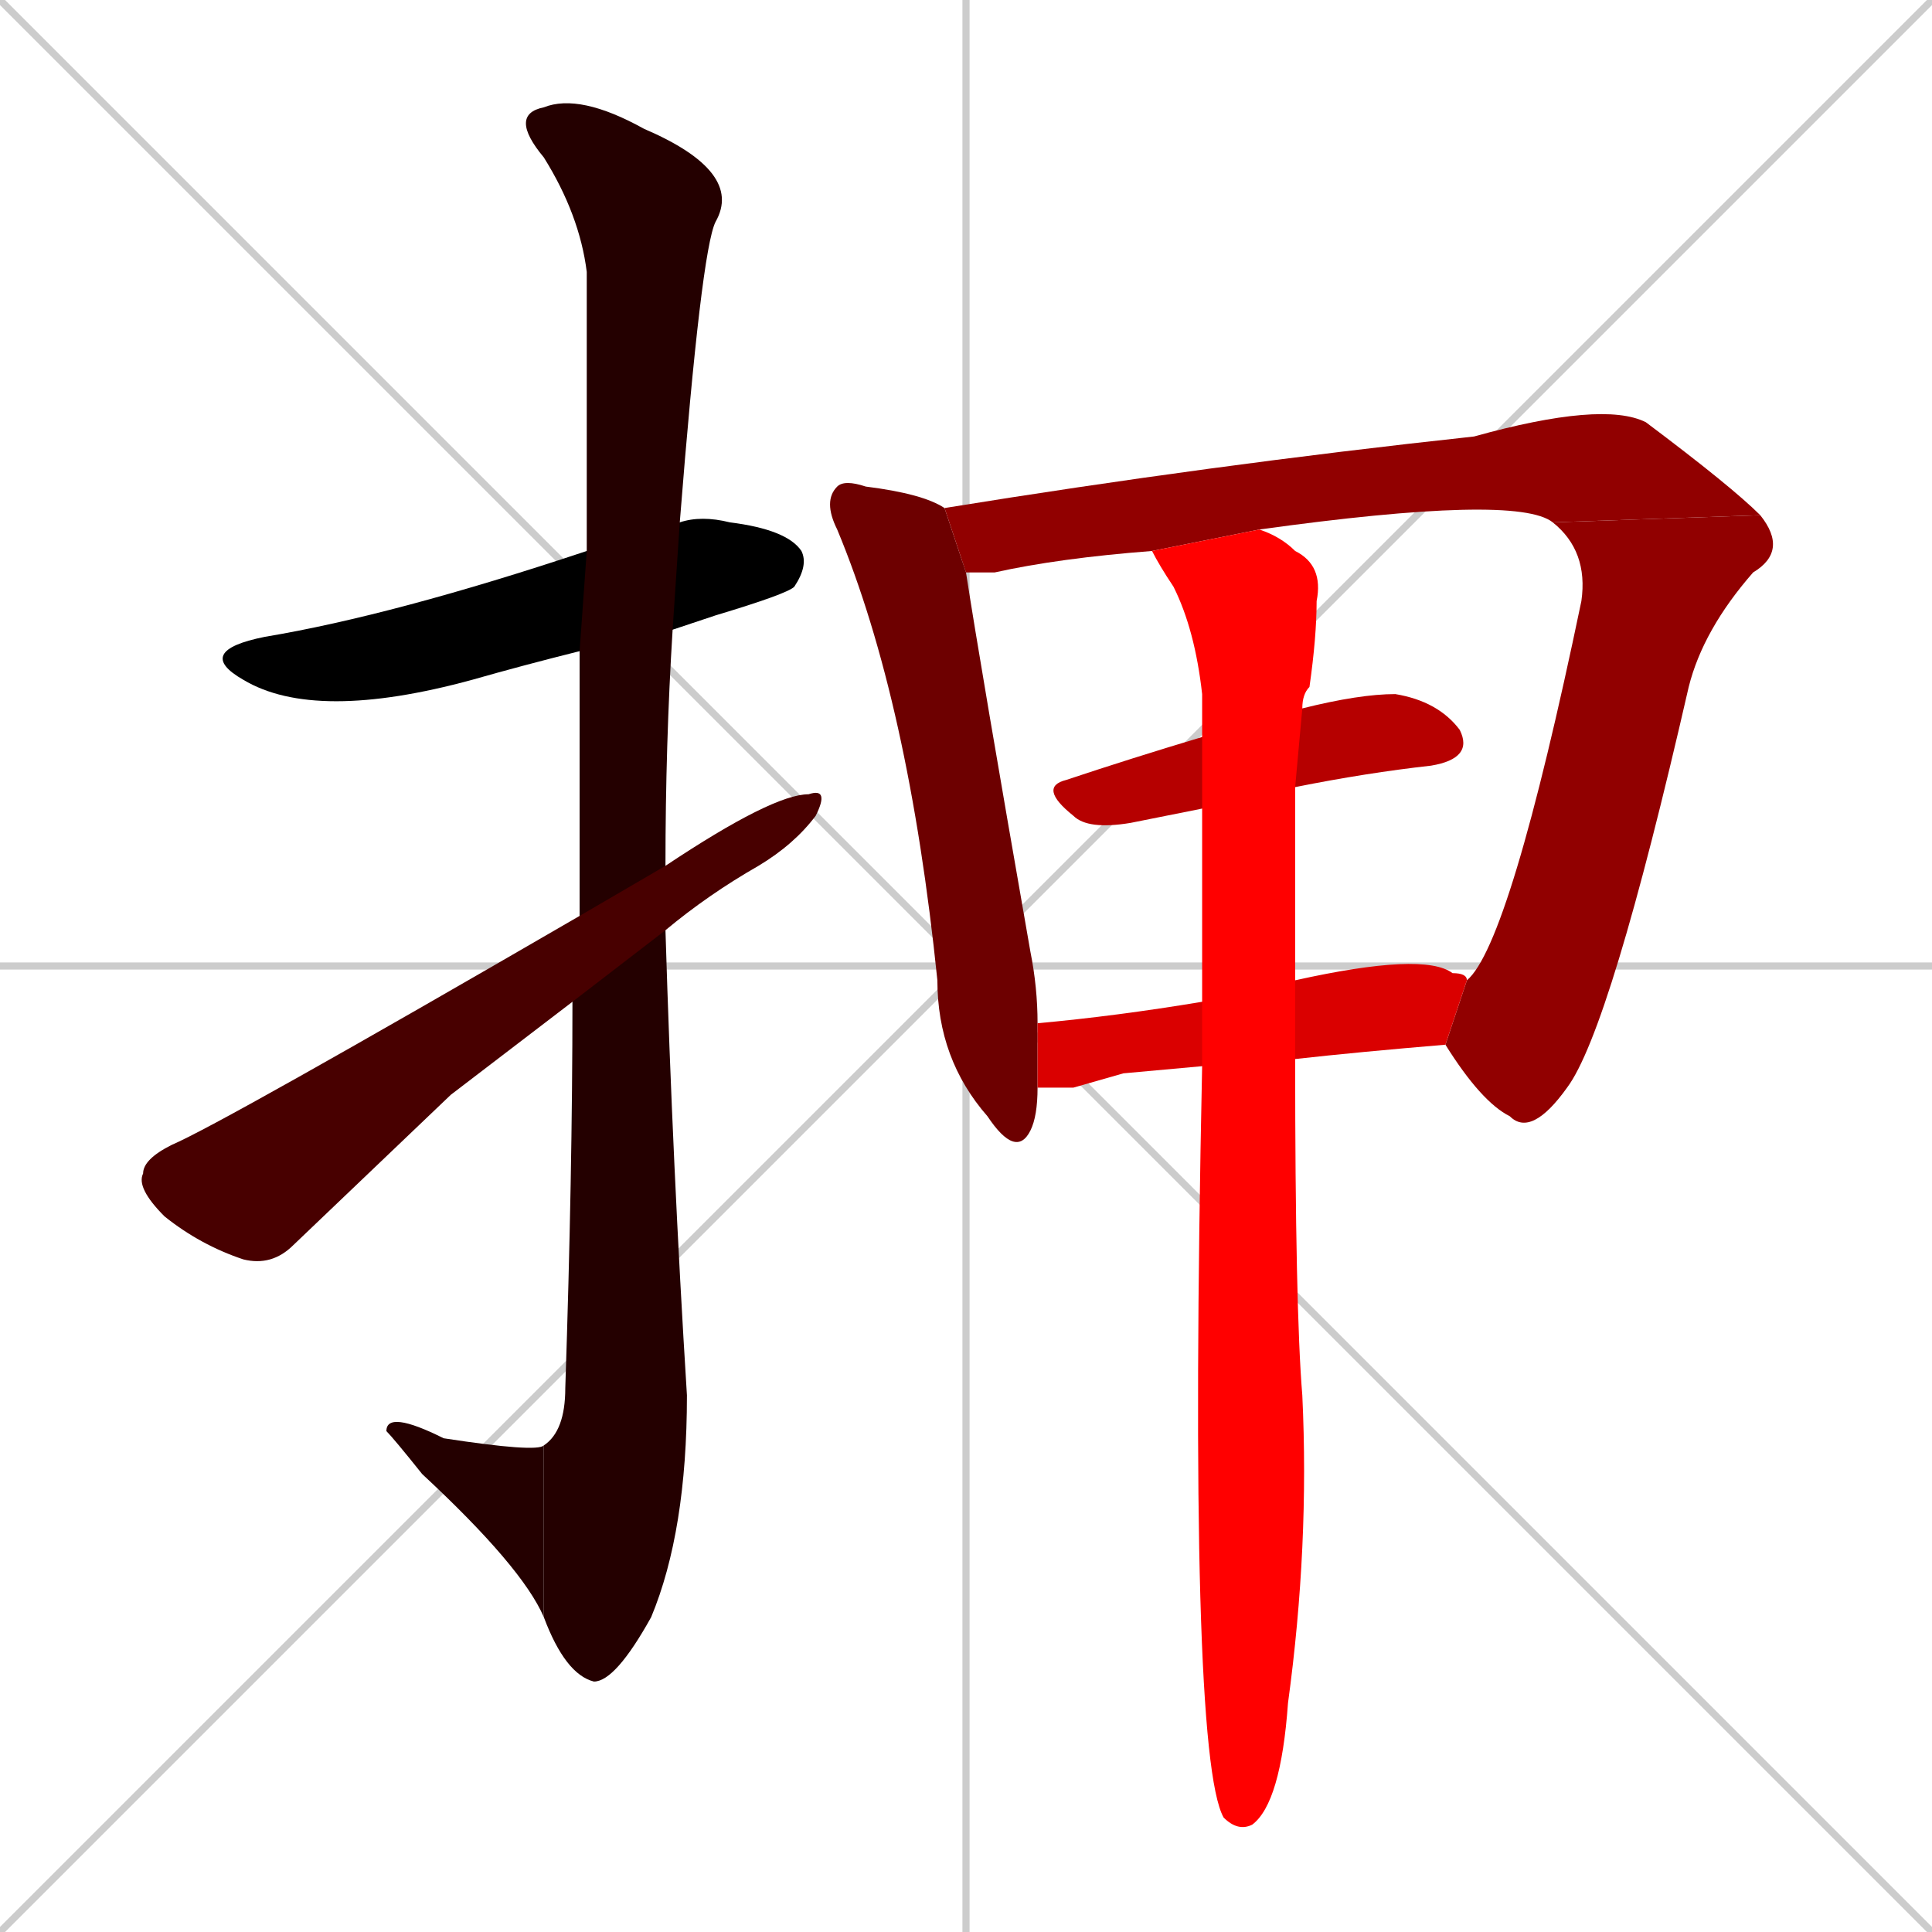 <svg xmlns="http://www.w3.org/2000/svg" xmlns:xlink="http://www.w3.org/1999/xlink" width="270" height="270"><path d="M 0 0 L 270 270 M 270 0 L 0 270 M 135 0 L 135 270 M 0 135 L 270 135" stroke="#CCCCCC" /><path d="M 81 91 Q 73 93 66 95 Q 44 101 34 95 Q 27 91 37 89 Q 55 86 82 77 L 95 73 Q 98 72 102 73 Q 110 74 112 77 Q 113 79 111 82 Q 110 83 100 86 Q 97 87 94 88" fill="#000000" /><path d="M 81 128 Q 81 107 81 91 L 82 77 Q 82 42 82 38 Q 81 30 76 22 Q 71 16 76 15 Q 81 13 90 18 Q 104 24 100 31 Q 98 35 95 73 L 94 88 Q 93 104 93 121 L 93 130 Q 94 163 96 195 Q 96 214 91 226 Q 86 235 83 235 Q 79 234 76 226 L 76 202 Q 79 200 79 194 Q 80 164 80 140" fill="#240000" /><path d="M 76 226 Q 73 219 59 206 Q 55 201 54 200 Q 54 197 62 201 Q 75 203 76 202" fill="#240000" /><path d="M 63 153 L 41 174 Q 38 177 34 176 Q 28 174 23 170 Q 19 166 20 164 Q 20 162 24 160 Q 31 157 81 128 L 93 121 Q 108 111 113 111 Q 116 110 114 114 Q 111 118 106 121 Q 99 125 93 130 L 80 140" fill="#480000" /><path d="M 135 80 Q 137 93 144 133 Q 145 138 145 143 L 145 152 Q 145 156 144 158 Q 142 162 138 156 Q 131 148 131 137 Q 127 98 117 74 Q 115 70 117 68 Q 118 67 121 68 Q 129 69 132 71" fill="#6d0000" /><path d="M 161 77 Q 148 78 139 80 Q 137 80 135 80 L 132 71 Q 169 65 206 61 Q 224 56 230 59 Q 242 68 246 72 L 217 73 Q 212 69 176 74" fill="#910000" /><path d="M 205 137 Q 211 132 221 84 Q 222 77 217 73 L 246 72 Q 250 77 245 80 Q 238 88 236 96 Q 225 144 219 152 Q 214 159 211 156 Q 207 154 202 146" fill="#910000" /><path d="M 168 113 Q 163 114 158 115 Q 152 116 150 114 Q 145 110 149 109 Q 158 106 168 103 L 182 99 Q 190 97 195 97 Q 201 98 204 102 Q 206 106 200 107 Q 191 108 181 110" fill="#b60000" /><path d="M 157 150 L 150 152 Q 147 152 145 152 L 145 143 Q 156 142 168 140 L 181 137 Q 199 133 203 136 Q 205 136 205 137 L 202 146 Q 190 147 181 148 L 168 149" fill="#da0000" /><path d="M 168 140 Q 168 125 168 113 L 168 103 Q 168 100 168 97 Q 167 88 164 82 Q 162 79 161 77 L 176 74 Q 179 75 181 77 Q 185 79 184 84 Q 184 89 183 96 Q 182 97 182 99 L 181 110 Q 181 125 181 137 L 181 148 Q 181 183 182 195 Q 183 216 180 238 Q 179 252 175 255 Q 173 256 171 254 L 171 254 Q 166 245 168 149" fill="#ff0000" /></svg>